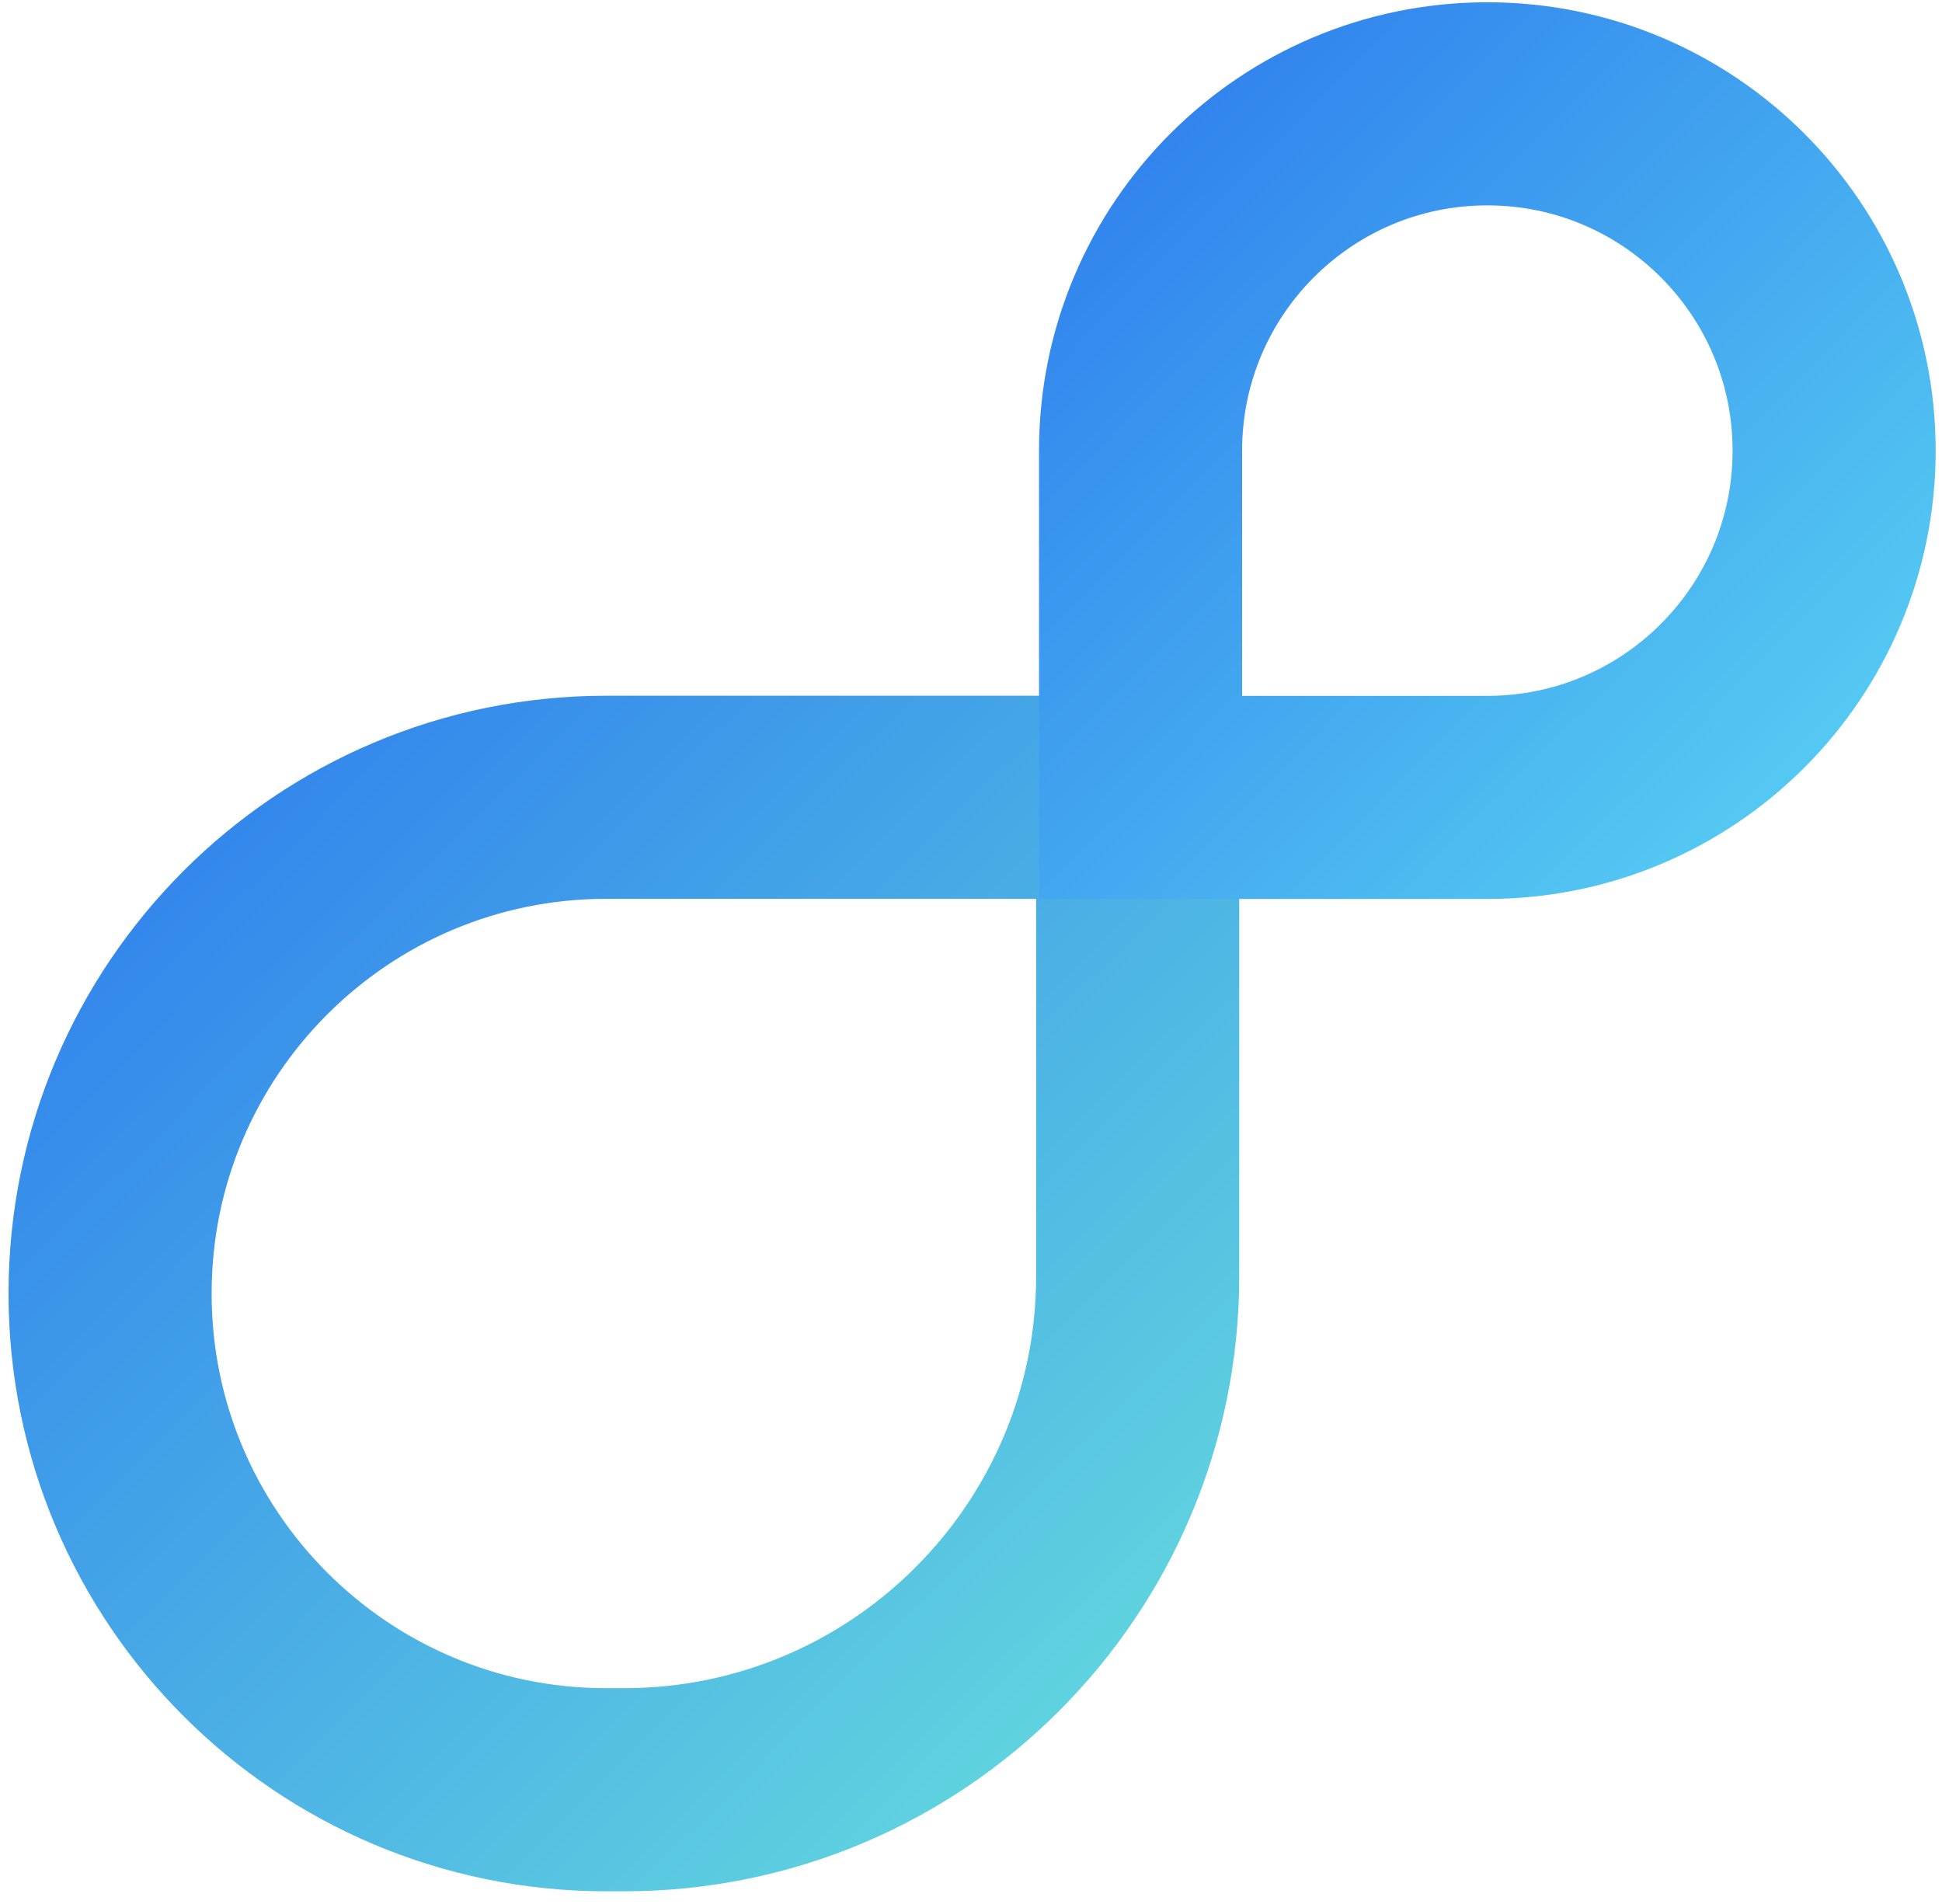 <?xml version="1.0" encoding="UTF-8"?>
<svg width="102px" height="100px" viewBox="0 0 102 100" version="1.1" xmlns="http://www.w3.org/2000/svg" xmlns:xlink="http://www.w3.org/1999/xlink">
    <!-- Generator: Sketch 47 (45396) - http://www.bohemiancoding.com/sketch -->
    <title>Group 4</title>
    <desc>Created with Sketch.</desc>
    <defs>
        <linearGradient x1="0%" y1="0%" x2="102%" y2="101%" id="linearGradient-1">
            <stop stop-color="#63D9DE" offset="0%"></stop>
            <stop stop-color="#2F80ED" offset="100%"></stop>
        </linearGradient>
        <linearGradient x1="0%" y1="0%" x2="102%" y2="101%" id="linearGradient-2">
            <stop stop-color="#56CCF2" offset="0%"></stop>
            <stop stop-color="#2F80ED" offset="100%"></stop>
        </linearGradient>
    </defs>
    <g id="Page-1" stroke="none" stroke-width="1" fill="none" fill-rule="evenodd">
        <g id="Artboard" transform="translate(-560, -217)" stroke-width="10.667">
            <g id="Group-5" transform="translate(411, 216)">
                <g id="Group-4" transform="translate(199.667, 50.333) rotate(180) translate(-199.667, -50.333) translate(148.667, 0.333)">
                    <g id="Group-3">
                        <g id="Group-2">
                            <g id="Group">
                                <path d="M41.912,57.459 L69.822,57.459 C84.216,57.459 95.885,45.79 95.885,31.396 C95.885,17.002 84.216,5.333 69.822,5.333 L68.898,5.333 C53.994,5.333 41.912,17.416 41.912,32.32 L41.912,57.459 Z" id="Rectangle-3" stroke="url(#linearGradient-1)"></path>
                                <path d="M41.761,57.452 L23.547,57.452 C13.488,57.452 5.333,65.607 5.333,75.666 C5.333,85.725 13.488,93.88 23.547,93.88 C33.606,93.88 41.761,85.725 41.761,75.666 L41.761,57.452 Z" id="Rectangle-3" stroke="url(#linearGradient-2)"></path>
                            </g>
                        </g>
                    </g>
                </g>
            </g>
        </g>
    </g>
</svg>